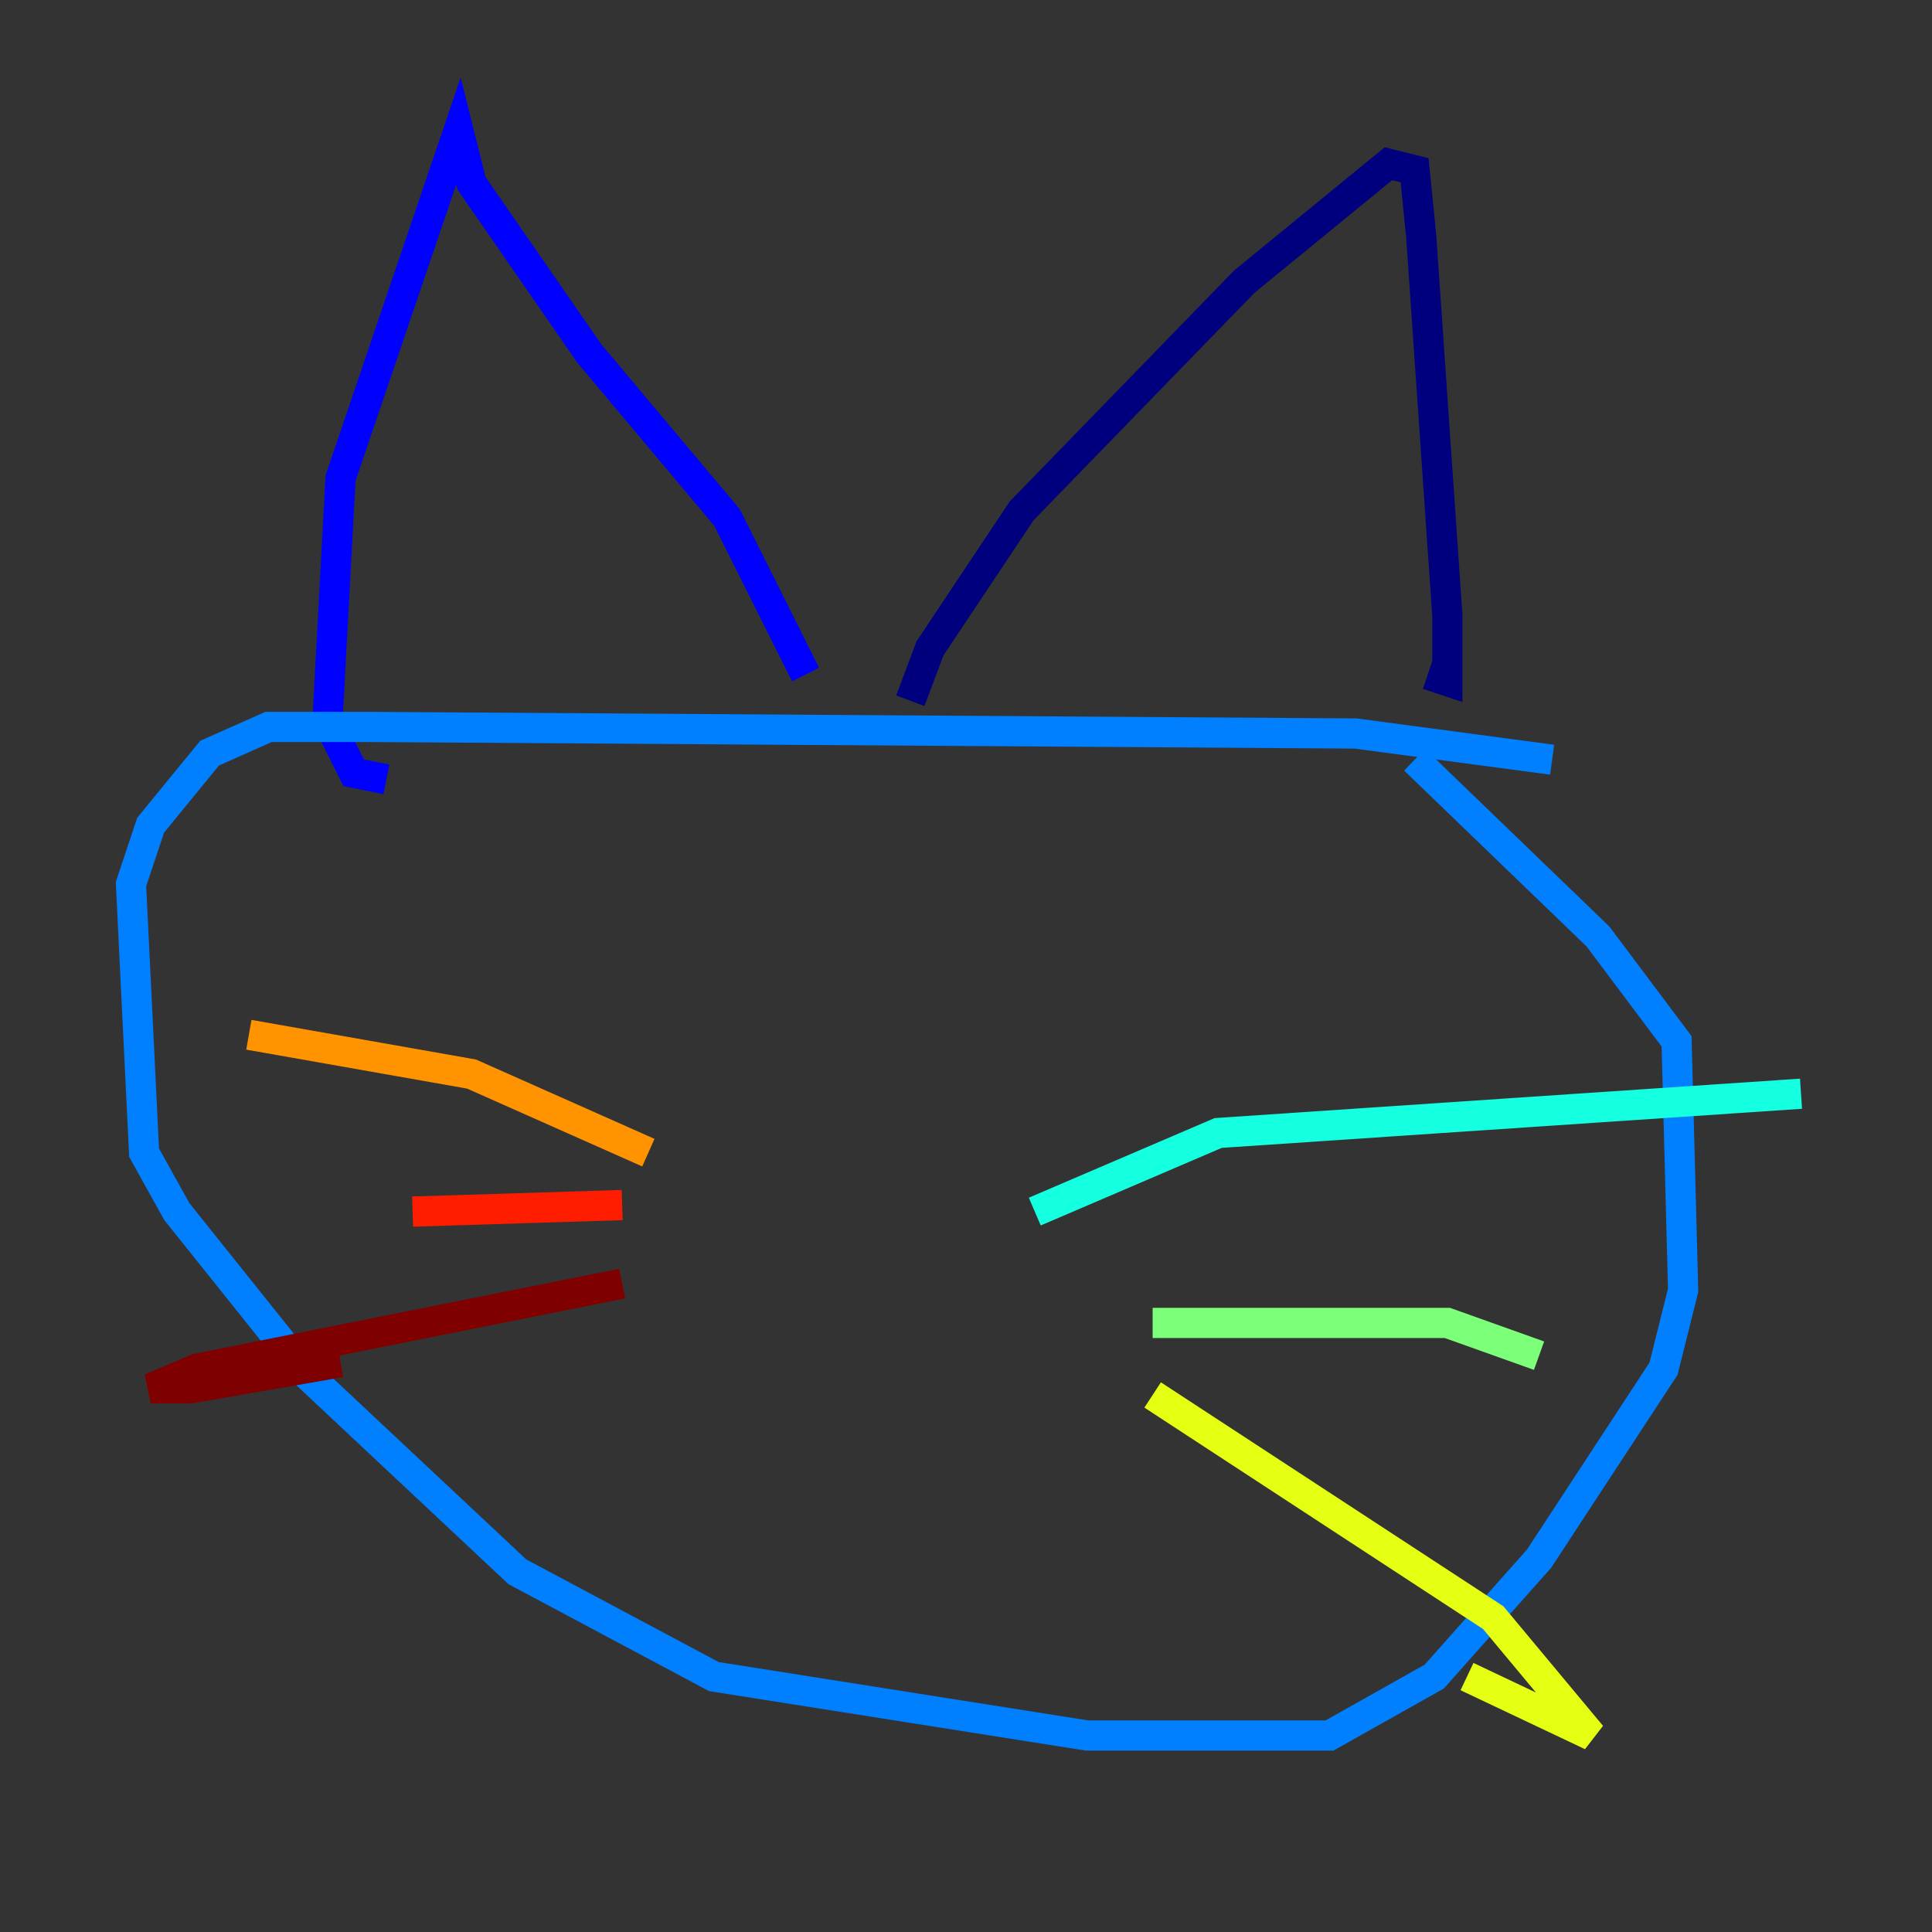 <?xml version="1.0" encoding="utf-8" ?>
<svg baseProfile="tiny" height="128" version="1.2" viewBox="0,0,128,128" width="128" xmlns="http://www.w3.org/2000/svg" xmlns:ev="http://www.w3.org/2001/xml-events" xmlns:xlink="http://www.w3.org/1999/xlink"><rect x="0" y="0" width="128" height="128" fill="#333333" stroke="none"/><defs /><polyline fill="none" points="60.312,46.427 61.614,42.956 67.688,33.844 82.441,18.658 91.986,10.848 93.722,11.281 94.156,15.62 95.891,40.786 95.891,45.125 94.59,44.691" stroke="#00007f" stroke-width="2" /><polyline fill="none" points="53.37,44.691 48.163,34.278 39.051,23.43 31.241,12.149 30.373,8.678 22.563,31.675 21.695,47.729 23.43,51.2 25.6,51.634" stroke="#0000ff" stroke-width="2" /><polyline fill="none" points="102.834,50.332 89.817,48.597 24.732,48.163 17.79,48.163 13.885,49.898 9.98,54.671 8.678,58.576 9.546,76.366 11.715,80.271 20.393,91.119 34.278,104.136 47.295,111.078 72.027,114.983 88.081,114.983 95.024,111.078 101.966,103.268 110.21,90.685 111.512,85.478 111.078,68.99 105.871,62.047 93.722,50.332" stroke="#0080ff" stroke-width="2" /><polyline fill="none" points="68.556,80.271 80.705,75.064 119.322,72.461" stroke="#15ffe1" stroke-width="2" /><polyline fill="none" points="76.366,87.647 95.891,87.647 101.966,89.817" stroke="#7cff79" stroke-width="2" /><polyline fill="none" points="76.366,92.42 98.929,107.173 105.437,114.983 97.193,111.078" stroke="#e4ff12" stroke-width="2" /><polyline fill="none" points="42.956,76.366 31.241,71.159 16.488,68.556" stroke="#ff9400" stroke-width="2" /><polyline fill="none" points="41.22,79.837 27.336,80.271" stroke="#ff1d00" stroke-width="2" /><polyline fill="none" points="41.22,85.044 13.017,90.685 9.98,91.986 12.583,91.986 22.563,90.251" stroke="#7f0000" stroke-width="2" /></svg>